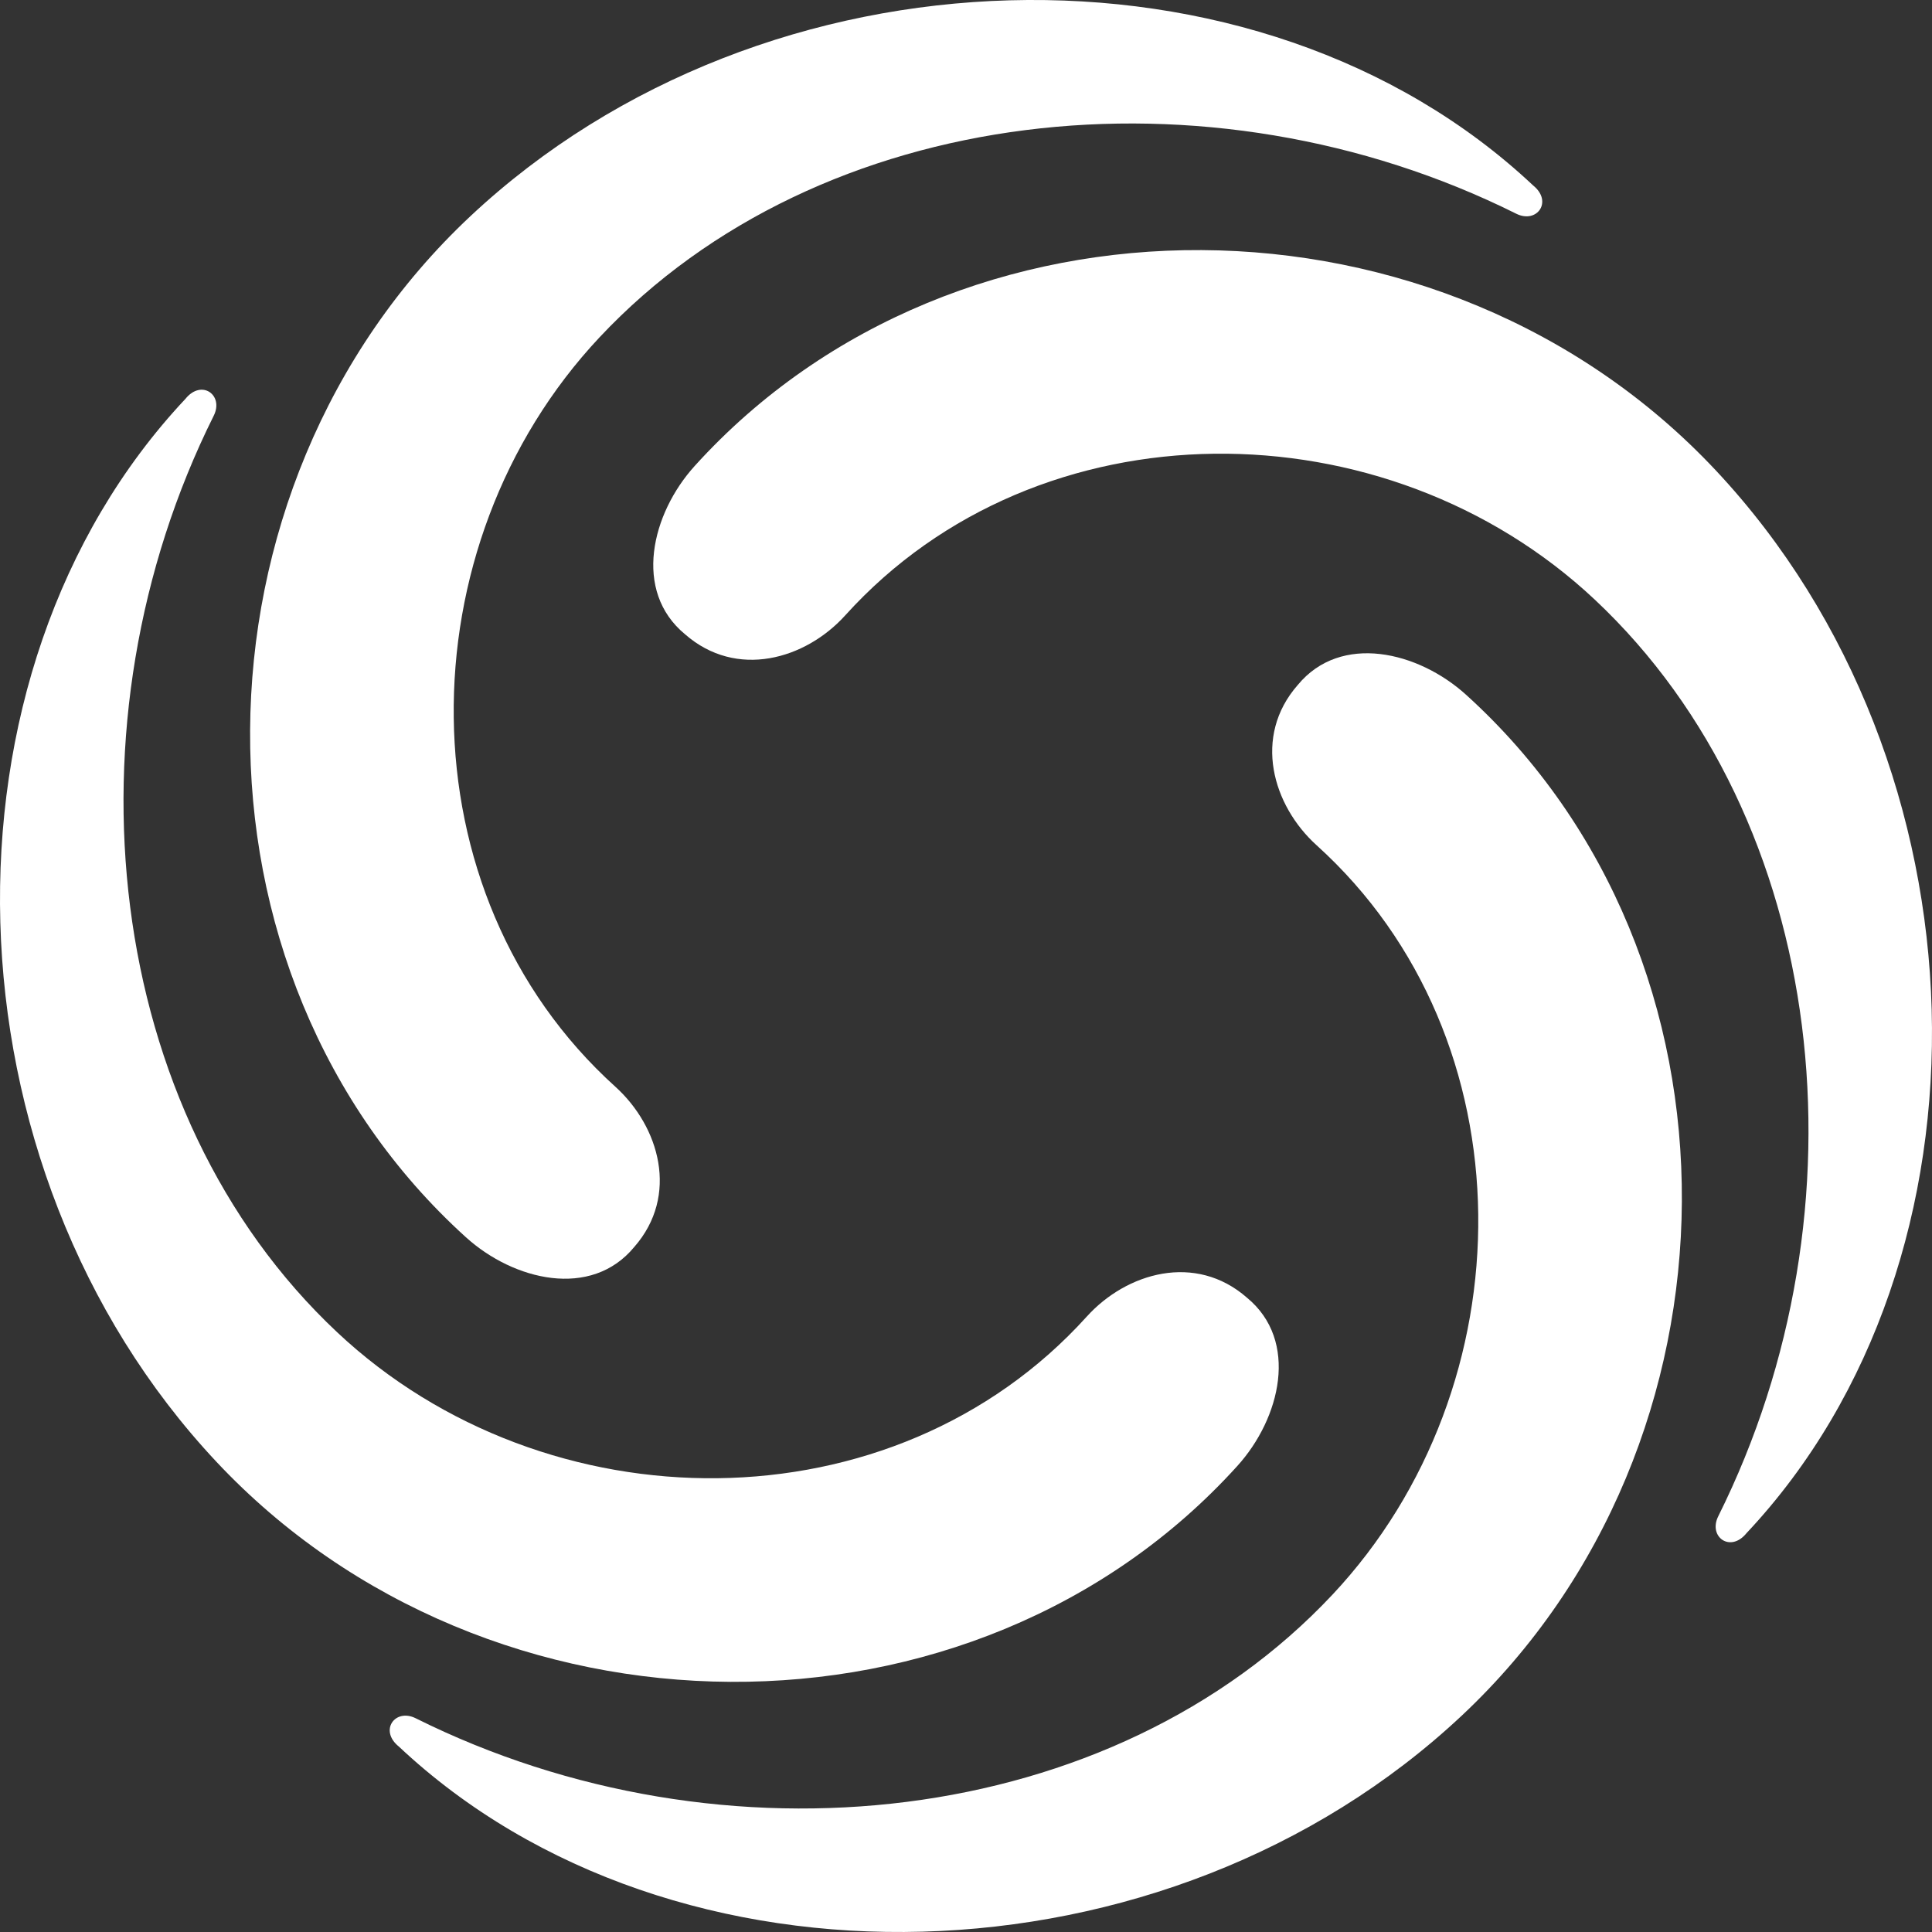 <svg width="80" height="80" viewBox="0 0 600 600" fill="none"
    xmlns="http://www.w3.org/2000/svg">
    <rect x="0" y="0" width="600" height="600" fill="#333333" stroke="none"/>
    <g opacity="1">
        <path fill-rule="evenodd" clip-rule="evenodd" d="M191.089 337.479C124.642 277.435 125.357 169.555 186.223 104.725C254.581 31.908 375.491 18.827 470.887 66.373C477.298 69.578 482.352 62.589 476.117 57.584C390.891 -22.538 237.752 -18.782 146.073 67.153C55.772 151.791 54.439 302.537 144.683 384.228C159.525 397.691 183.6 403.497 196.98 387.252C210.981 371.282 204.801 349.862 191.089 337.479Z" fill="white"></path>
        <path fill-rule="evenodd" clip-rule="evenodd" d="M262.518 191.084C322.562 124.64 430.443 125.353 495.274 186.218C568.09 254.576 581.172 375.486 533.623 470.882C530.418 477.293 537.409 482.346 542.415 476.112C622.534 390.886 618.779 237.747 532.845 146.07C448.207 55.768 297.461 54.435 215.769 144.679C202.306 159.52 196.499 183.596 212.743 196.975C228.713 210.976 250.135 204.796 262.518 191.084Z" fill="white"></path>
        <path fill-rule="evenodd" clip-rule="evenodd" d="M408.902 262.521C475.349 322.565 474.636 430.444 413.77 495.275C345.413 568.091 224.502 581.173 129.106 533.626C122.695 530.422 117.642 537.411 123.876 542.416C209.102 622.535 362.24 618.78 453.919 532.847C544.219 448.209 545.554 297.463 455.308 215.771C440.469 202.309 416.391 196.503 403.014 212.746C389.011 228.718 395.193 250.137 408.902 262.521Z" fill="white"></path>
        <path fill-rule="evenodd" clip-rule="evenodd" d="M337.484 408.898C277.439 475.344 169.559 474.631 104.728 413.765C31.912 345.408 18.83 224.498 66.377 129.102C69.581 122.691 62.592 117.638 57.587 123.872C-22.534 209.098 -18.779 362.235 67.157 453.914C151.795 544.214 302.541 545.549 384.233 455.305C397.695 440.464 403.501 416.386 387.256 403.009C371.286 389.008 349.867 395.188 337.484 408.898Z" fill="white"></path>
    </g>
</svg>
